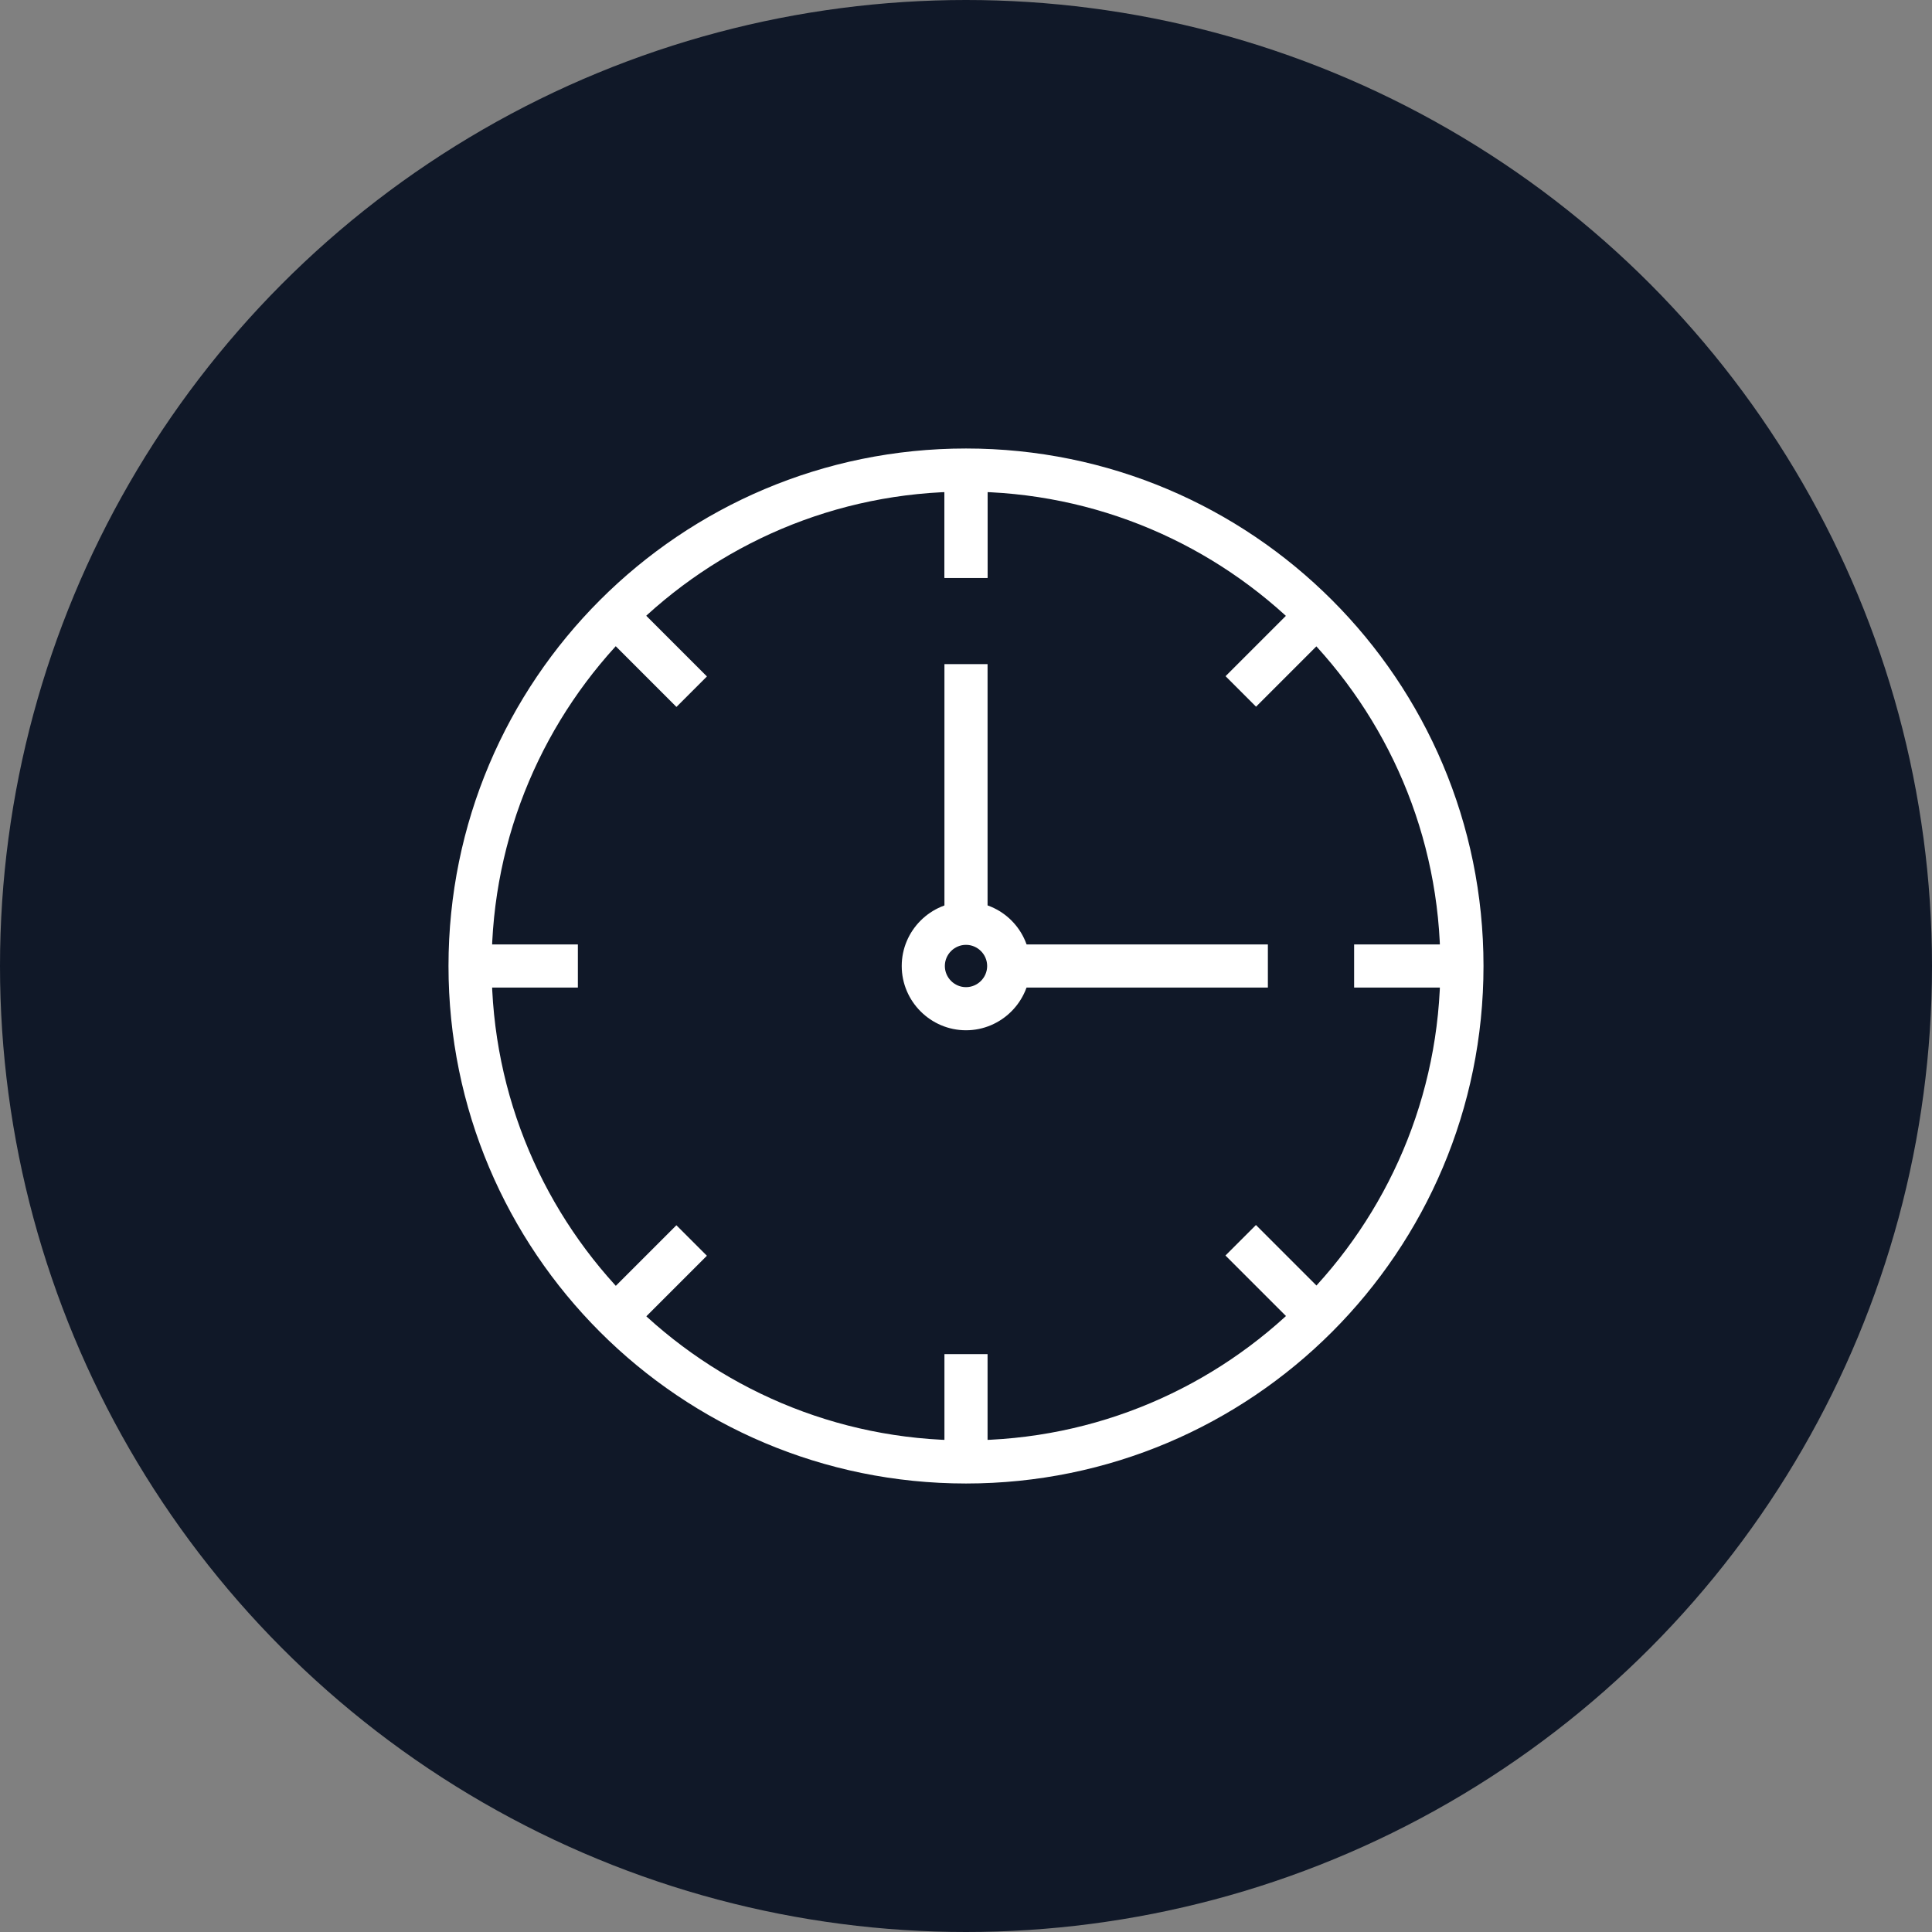 <?xml version="1.0" encoding="UTF-8"?>
<svg width="56px" height="56px" viewBox="0 0 56 56" version="1.1" xmlns="http://www.w3.org/2000/svg" xmlns:xlink="http://www.w3.org/1999/xlink">
    <rect x="0" y="0" width="56" height="56" fill="#808080" stroke="none"/>
    <!-- Generator: Sketch 64 (93537) - https://sketch.com -->
    <title>270-W56px</title>
    <desc>Created with Sketch.</desc>
    <g id="NEW_icons" stroke="none" stroke-width="1" fill="none" fill-rule="evenodd">
        <g id="icons_UD_new-Copy" transform="translate(-702, -34405)">
            <g id="270-W56px" transform="translate(702, 34405)">
                <circle id="Oval-Copy-1746" fill="#101828" cx="28" cy="28" r="28"></circle>
                <g id="270-B32px-Copy-8" transform="translate(8, 8)">
                    <rect id="Rectangle" fill="#FFFFFF" fill-rule="nonzero" x="19.375" y="5.825" width="1.25" height="2.925"></rect>
                    <g id="Group" transform="translate(8.75, 8.75)" fill="#FFFFFF" fill-rule="nonzero">
                        <polygon id="Rectangle" transform="translate(20.247, 20.234) rotate(-45) translate(-20.247, -20.234) " points="19.622 18.771 20.872 18.771 20.872 21.696 19.622 21.696"></polygon>
                        <polygon id="Rectangle" transform="translate(2.265, 2.265) rotate(-45) translate(-2.265, -2.265) " points="1.64 0.803 2.89 0.803 2.89 3.727 1.64 3.727"></polygon>
                    </g>
                    <g id="Group" transform="translate(8.75, 8.75)" fill="#FFFFFF" fill-rule="nonzero">
                        <polygon id="Rectangle" transform="translate(20.249, 2.258) rotate(-45) translate(-20.249, -2.258) " points="18.787 1.633 21.712 1.633 21.712 2.883 18.787 2.883"></polygon>
                        <polygon id="Rectangle" transform="translate(2.263, 20.241) rotate(-45) translate(-2.263, -20.241) " points="0.801 19.616 3.726 19.616 3.726 20.866 0.801 20.866"></polygon>
                    </g>
                    <g id="Group" transform="translate(18.75, 5)" fill="#FFFFFF" fill-rule="nonzero">
                        <rect id="Rectangle" x="0.625" y="0.825" width="1.25" height="2.925"></rect>
                        <rect id="Rectangle" x="0.625" y="26.25" width="1.25" height="2.925"></rect>
                    </g>
                    <rect id="Rectangle" fill="#FFFFFF" fill-rule="nonzero" x="19.375" y="11.25" width="1.25" height="7.5"></rect>
                    <rect id="Rectangle" fill="#FFFFFF" fill-rule="nonzero" x="5.525" y="19.375" width="3.225" height="1.25"></rect>
                    <rect id="Rectangle" fill="#FFFFFF" fill-rule="nonzero" x="31.25" y="19.375" width="3.237" height="1.25"></rect>
                    <rect id="Rectangle" fill="#FFFFFF" fill-rule="nonzero" x="21.25" y="19.375" width="7.5" height="1.25"></rect>
                    <path d="M20,19.387 C20.337,19.387 20.613,19.663 20.613,20 C20.613,20.337 20.337,20.613 20,20.613 C19.663,20.613 19.387,20.337 19.387,20 C19.387,19.663 19.663,19.387 20,19.387 M20,18.137 C18.975,18.137 18.137,18.975 18.137,20 C18.137,21.025 18.975,21.863 20,21.863 C21.025,21.863 21.863,21.025 21.863,20 C21.863,18.975 21.038,18.137 20,18.137 L20,18.137 Z" id="Shape" fill="#FFFFFF" fill-rule="nonzero"></path>
                    <path d="M20,6.25 C27.587,6.25 33.75,12.412 33.75,20 C33.75,27.587 27.587,33.75 20,33.75 C12.412,33.75 6.25,27.587 6.25,20 C6.25,12.412 12.412,6.25 20,6.25 M20,5 C11.713,5 5,11.713 5,20 C5,28.288 11.713,35 20,35 C28.288,35 35,28.288 35,20 C35,11.713 28.288,5 20,5 L20,5 Z" id="Shape" fill="#FFFFFF" fill-rule="nonzero"></path>
                    <rect id="Rectangle" x="0" y="0" width="40" height="40"></rect>
                </g>
            </g>
        </g>
    </g>
</svg>